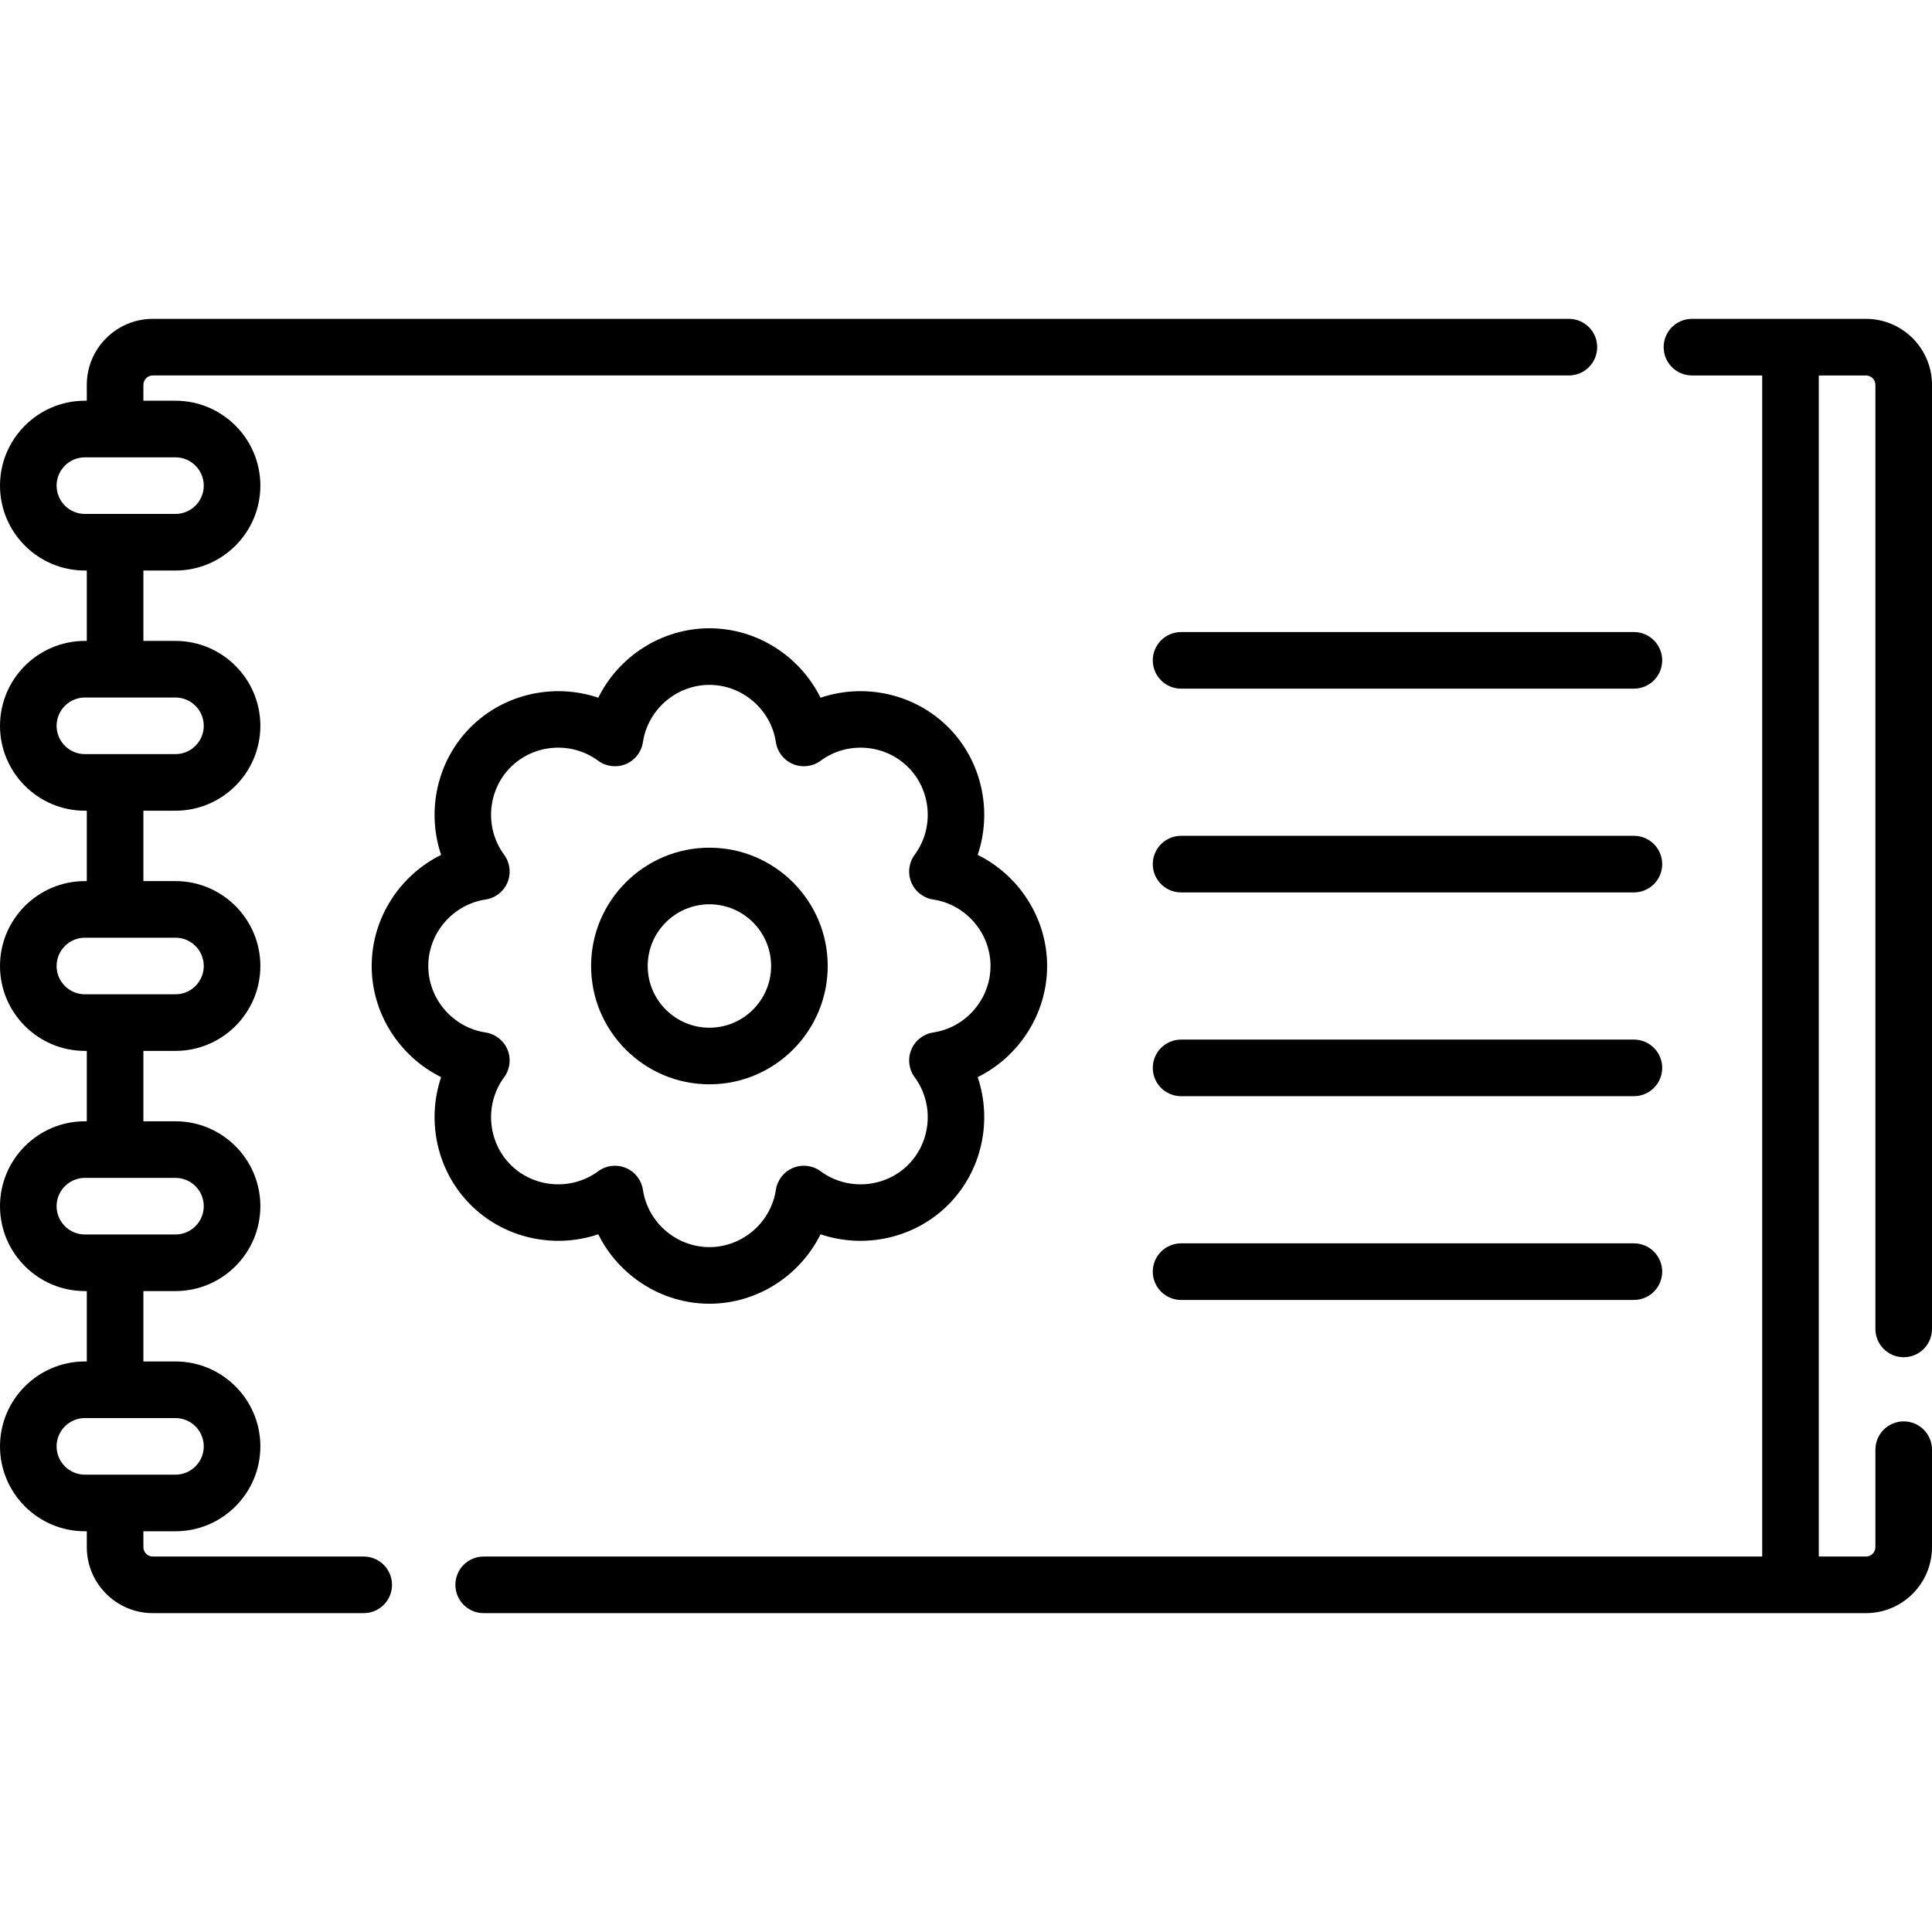 <svg id="Layer_1" enable-background="new 0 0 512 512" height="512" viewBox="0 0 512 512" width="512" xmlns="http://www.w3.org/2000/svg"><g><g><path d="m188 287.354c17.289 0 31.354-14.065 31.354-31.354s-14.065-31.354-31.354-31.354-31.354 14.065-31.354 31.354 14.065 31.354 31.354 31.354zm0-47.708c9.018 0 16.354 7.336 16.354 16.354s-7.336 16.354-16.354 16.354-16.354-7.336-16.354-16.354 7.336-16.354 16.354-16.354z"/><path d="m124.714 319.286c8.97 8.97 22.262 11.723 33.836 7.813 5.417 10.949 16.765 18.401 29.45 18.401s24.033-7.452 29.45-18.401c11.572 3.913 24.866 1.158 33.836-7.813 8.971-8.971 11.725-22.264 7.813-33.836 10.949-5.417 18.401-16.765 18.401-29.45s-7.452-24.033-18.401-29.45c3.912-11.572 1.158-24.865-7.813-33.836-8.971-8.97-22.263-11.726-33.836-7.813-5.417-10.949-16.764-18.401-29.45-18.401s-24.033 7.452-29.45 18.401c-11.571-3.912-24.866-1.157-33.836 7.813-8.97 8.971-11.725 22.264-7.813 33.836-10.949 5.417-18.401 16.764-18.401 29.45s7.452 24.033 18.401 29.45c-3.912 11.572-1.157 24.865 7.813 33.836zm-11.214-63.286c0-8.745 6.525-16.318 15.178-17.616 2.602-.39 4.81-2.116 5.816-4.547s.666-5.212-.898-7.328c-5.201-7.036-4.459-17.004 1.724-23.188 6.184-6.183 16.152-6.926 23.188-1.724 2.116 1.564 4.897 1.905 7.328.898s4.157-3.214 4.547-5.816c1.298-8.653 8.871-15.178 17.616-15.178s16.318 6.525 17.616 15.178c.39 2.602 2.116 4.81 4.547 5.816 2.433 1.007 5.212.666 7.328-.898 7.035-5.201 17.003-4.459 23.188 1.724 6.184 6.184 6.925 16.153 1.724 23.188-1.564 2.116-1.905 4.897-.898 7.328s3.214 4.157 5.816 4.547c8.653 1.298 15.178 8.871 15.178 17.616s-6.525 16.318-15.178 17.616c-2.602.39-4.81 2.116-5.816 4.547s-.666 5.212.898 7.328c5.201 7.036 4.459 17.004-1.724 23.188-6.185 6.183-16.153 6.924-23.188 1.724-2.116-1.563-4.897-1.905-7.328-.898s-4.157 3.214-4.547 5.816c-1.298 8.653-8.871 15.178-17.616 15.178s-16.318-6.525-17.616-15.178c-.39-2.602-2.116-4.81-4.547-5.816-.925-.383-1.899-.571-2.869-.571-1.581 0-3.147.5-4.459 1.469-7.036 5.2-17.004 4.459-23.188-1.724-6.184-6.184-6.925-16.153-1.724-23.188 1.564-2.116 1.905-4.897.898-7.328s-3.214-4.157-5.816-4.547c-8.653-1.298-15.178-8.871-15.178-17.616z"/><path d="m96.385 412.5h-55.885c-1.378 0-2.5-1.122-2.5-2.5v-4.198h8.5c12.407 0 22.5-10.093 22.5-22.5s-10.093-22.5-22.5-22.5h-8.5v-18.651h8.5c12.407 0 22.5-10.093 22.5-22.5s-10.093-22.5-22.5-22.5h-8.5v-18.651h8.5c12.407 0 22.5-10.093 22.5-22.5s-10.093-22.5-22.5-22.5h-8.5v-18.651h8.5c12.407 0 22.5-10.093 22.5-22.5s-10.093-22.5-22.5-22.5h-8.5v-18.651h8.5c12.407 0 22.5-10.093 22.5-22.5s-10.093-22.5-22.5-22.5h-8.5v-4.198c0-1.378 1.122-2.5 2.5-2.5h375.27c4.143 0 7.5-3.358 7.5-7.5s-3.357-7.5-7.5-7.5h-375.27c-9.649 0-17.5 7.851-17.5 17.5v4.198h-.5c-12.407 0-22.5 10.093-22.5 22.5s10.093 22.5 22.5 22.5h.5v18.651h-.5c-12.407 0-22.5 10.093-22.5 22.5s10.093 22.5 22.5 22.5h.5v18.651h-.5c-12.407 0-22.5 10.093-22.5 22.5s10.093 22.5 22.5 22.5h.5v18.651h-.5c-12.407 0-22.5 10.093-22.5 22.5s10.093 22.5 22.5 22.5h.5v18.651h-.5c-12.407 0-22.5 10.093-22.5 22.5s10.093 22.5 22.5 22.5h.5v4.198c0 9.649 7.851 17.5 17.5 17.5h55.885c4.142 0 7.5-3.358 7.5-7.5s-3.358-7.5-7.5-7.5zm-81.385-283.802c0-4.136 3.364-7.5 7.5-7.5h7.961c.013 0 .026.002.039.002s.026-.002.039-.002h15.961c4.136 0 7.5 3.364 7.5 7.5s-3.364 7.5-7.5 7.5h-24c-4.136 0-7.5-3.364-7.5-7.5zm0 63.651c0-4.136 3.364-7.5 7.5-7.5h7.981c.006 0 .013.001.019.001s.013-.001.019-.001h15.981c4.136 0 7.5 3.364 7.5 7.5s-3.364 7.5-7.5 7.5h-24c-4.136 0-7.5-3.364-7.5-7.5zm0 63.651c0-4.136 3.364-7.5 7.5-7.5h24c4.136 0 7.5 3.364 7.5 7.5s-3.364 7.5-7.5 7.5h-24c-4.136 0-7.5-3.364-7.5-7.5zm0 63.651c0-4.136 3.364-7.5 7.5-7.5h24c4.136 0 7.5 3.364 7.5 7.5s-3.364 7.5-7.5 7.5h-15.981c-.006 0-.013-.001-.019-.001s-.013.001-.019.001h-7.981c-4.136 0-7.5-3.364-7.5-7.5zm0 63.651c0-4.136 3.364-7.5 7.5-7.5h24c4.136 0 7.5 3.364 7.5 7.5s-3.364 7.5-7.5 7.5h-15.961c-.013 0-.026-.002-.039-.002s-.026.002-.039.002h-7.961c-4.136 0-7.5-3.364-7.5-7.5z"/><path d="m504.5 359.68c4.143 0 7.5-3.358 7.5-7.5v-250.18c0-9.649-7.851-17.5-17.5-17.5h-46.115c-4.143 0-7.5 3.358-7.5 7.5s3.357 7.5 7.5 7.5h18.615v313h-338.82c-4.142 0-7.5 3.358-7.5 7.5s3.358 7.5 7.5 7.5h366.32c9.649 0 17.5-7.851 17.5-17.5v-25.82c0-4.142-3.357-7.5-7.5-7.5s-7.5 3.358-7.5 7.5v25.82c0 1.378-1.121 2.5-2.5 2.5h-12.5v-313h12.5c1.379 0 2.5 1.122 2.5 2.5v250.18c0 4.142 3.357 7.5 7.5 7.5z"/><path d="m305.5 175c0 4.142 3.357 7.5 7.5 7.5h120c4.143 0 7.5-3.358 7.5-7.5s-3.357-7.5-7.5-7.5h-120c-4.143 0-7.5 3.358-7.5 7.5z"/><path d="m433 221.5h-120c-4.143 0-7.5 3.358-7.5 7.5s3.357 7.5 7.5 7.5h120c4.143 0 7.5-3.358 7.5-7.5s-3.357-7.5-7.5-7.5z"/><path d="m433 275.5h-120c-4.143 0-7.5 3.358-7.5 7.5s3.357 7.5 7.5 7.5h120c4.143 0 7.5-3.358 7.5-7.5s-3.357-7.5-7.5-7.5z"/><path d="m433 329.5h-120c-4.143 0-7.5 3.358-7.5 7.5s3.357 7.5 7.5 7.5h120c4.143 0 7.5-3.358 7.5-7.5s-3.357-7.5-7.5-7.5z"/></g></g></svg>